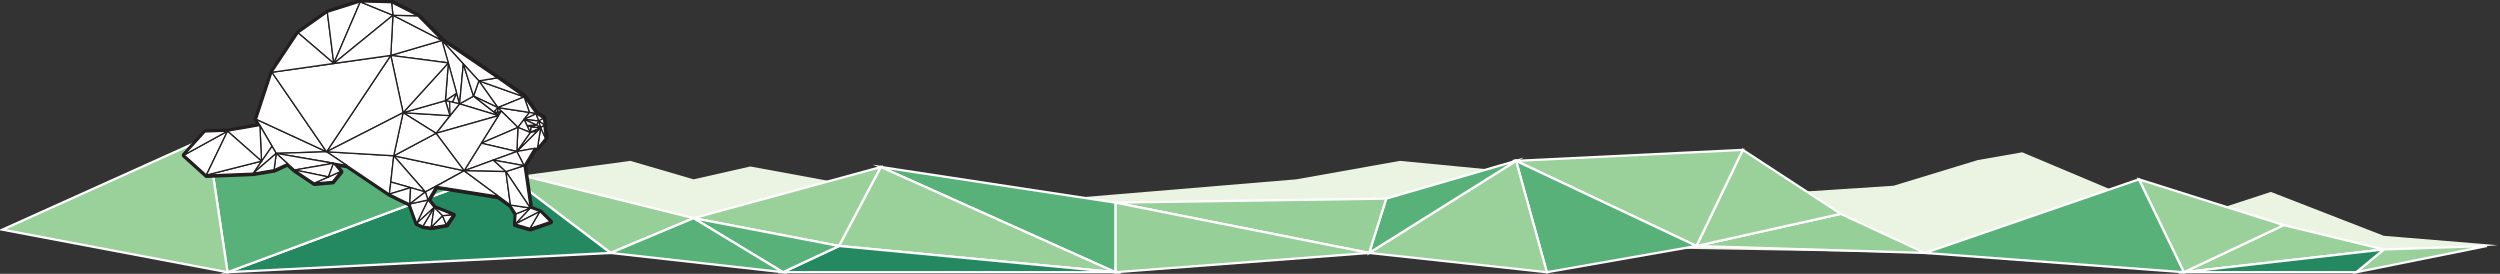 <?xml version="1.0" encoding="utf-8"?>
<!-- Generator: Adobe Illustrator 25.2.1, SVG Export Plug-In . SVG Version: 6.00 Build 0)  -->
<svg version="1.1" id="Layer_1" xmlns="http://www.w3.org/2000/svg" xmlns:xlink="http://www.w3.org/1999/xlink" x="0px" y="0px"
	 viewBox="0 0 934 102.3" style="enable-background:new 0 0 934 102.3;" xml:space="preserve">
<rect x="0" y="0" width="934" height="102.3" fill="#333333" stroke="none"/>
<style type="text/css">
	.st0{fill:#EBF4E2;}
	.st1{fill:#9AD099;stroke:#FFFFFF;stroke-width:0.852;stroke-miterlimit:9.999;}
	.st2{fill:#58B179;stroke:#FFFFFF;stroke-width:0.852;stroke-miterlimit:10;}
	.st3{fill:#97CF98;stroke:#FFFFFF;stroke-width:0.852;stroke-miterlimit:10;}
	.st4{fill:#248960;stroke:#FFFFFF;stroke-width:0.852;stroke-miterlimit:10;}
	.st5{fill:#FFFFFF;stroke:#231F20;stroke-width:2;stroke-linecap:round;stroke-linejoin:round;stroke-miterlimit:4;}
	.st6{fill:#FFFFFF;stroke:#231F20;stroke-width:0.5;stroke-linecap:round;stroke-linejoin:round;stroke-miterlimit:4;}
</style>
<g>
	<polygon class="st0" points="933.1,91.6 874.2,96.8 719.2,94.5 372.9,88.6 0.9,85.8 77.5,81.5 235.5,60.1 259.1,67 280.3,62.2 
		362,77.2 484.3,67 523,60.1 655.2,72.8 707.4,69.4 738.9,59.8 755.5,56.9 815.9,82.3 848.4,71.7 890.6,88.1 	"/>
	<polygon class="st1" points="890.6,93.2 853.2,84.1 815.9,101.7 	"/>
	<polygon class="st1" points="853.2,84.1 799.1,67 815.9,101.7 	"/>
	<polygon class="st2" points="799.1,67 719.2,94.5 815.9,101.7 	"/>
	<polygon class="st3" points="719.2,94.5 687.7,79.9 633.8,91.9 	"/>
	<polygon class="st1" points="687.7,79.9 651.1,56 633.8,91.9 	"/>
	<polygon class="st1" points="651.1,56 566.4,60.1 633.8,91.9 	"/>
	<polygon class="st2" points="633.8,91.9 577.9,101.7 566.4,60.1 	"/>
	<polygon class="st1" points="566.4,60.1 511.5,94.5 577.9,101.7 	"/>
	<polygon class="st2" points="566.4,60.1 517.9,74.2 511.5,94.5 	"/>
	<polygon class="st3" points="517.9,74.2 416.7,75.7 511.5,94.5 	"/>
	<polygon class="st3" points="416.7,75.7 416.7,101.7 511.5,94.5 	"/>
	<polygon class="st2" points="416.7,75.7 329.1,62.4 416.7,101.7 	"/>
	<polygon class="st1" points="329.1,62.4 259.1,81.5 313.5,91.9 	"/>
	<polygon class="st3" points="259.1,81.5 187.5,63.7 228.1,94.5 	"/>
	<polygon class="st4" points="187.5,63.7 85,101.7 228.1,94.5 	"/>
	<polygon class="st2" points="85,101.7 77.5,51.3 187.5,63.7 	"/>
	<polygon class="st1" points="85,101.7 0.9,85.8 77.5,51.3 	"/>
	<polygon class="st1" points="416.7,101.7 313.5,91.9 329.1,62.4 	"/>
	<polygon class="st4" points="313.5,91.9 292.5,101.7 416.7,101.7 	"/>
	<polygon class="st2" points="292.5,101.7 259.1,81.5 313.5,91.9 	"/>
	<polygon class="st2" points="292.5,101.7 228.1,94.5 259.1,81.5 	"/>
	<g>
		<polygon class="st5" points="169.1,38.2 169.1,38.2 168,37.9 168,37.9 		"/>
		<path class="st5" d="M179.8,53.5L179.8,53.5L179.8,53.5z"/>
		<path class="st5" d="M195.8,61.9"/>
		<path class="st5" d="M179.8,53.5L179.8,53.5L179.8,53.5z"/>
		<path class="st5" d="M200.8,55.3l-1,0.2l-3.9,6.5l2.3,15.8l3.6,1.4l3.8,3.7l-7.5,2.6l-5.5-1.6l0.3-3.8l-2-3.3l-4.5-3.3L163,69.7
			l-3,5.1l2.3,2.8l7,2.8l-2.4,3.6l-5.7,1l-3.1-0.4l-2.3-1.1l-2.6-7.2l-7.5-3.7l-15.9-10.7l-5-0.8l2.5,3.1l-3,3.7l-6.8,0.6l-7.3-4.9
			l-2.7-2.4l-5,2.3l-7.8,1.3l-17.5,0.7L68.9,58l7.8-8.7l8.4-0.3l12.1-2.1l-1.4-2.4l5.9-17.6l9.8-14.7l11-7.7l12.2-3.9l11.7,0.3
			l9.7,4.9l9.1,9.2l20.5,13.9l10.2,7.1l4.5,6.3l2.7,1.7l0.4,2.5l-0.2,0.2l0.7,4.7L200.8,55.3z"/>
	</g>
	<g>
		<polygon class="st6" points="170.6,34.8 166.4,37.6 169.1,38.2 		"/>
		<polygon class="st6" points="166.4,37.6 168.1,43.2 171.7,38.8 		"/>
		<polygon class="st6" points="170.6,34.8 171.7,38.8 169.1,38.2 		"/>
		<polygon class="st6" points="184.5,41.8 186,40.2 186,42.1 		"/>
		<polygon class="st6" points="186,40.2 187.3,41.5 186,42.1 		"/>
		<polygon class="st6" points="187.3,41.5 186.2,43.2 186,42.1 		"/>
		<polygon class="st6" points="186.2,43.2 184.5,41.8 186,42.1 		"/>
		<polygon class="st6" points="186,40.2 193.5,47.6 197.8,42 		"/>
		<polygon class="st6" points="197.8,42 200.3,42.5 195.8,36.2 		"/>
		<polygon class="st6" points="200.3,42.5 195.8,44.6 197.8,42 		"/>
		<polygon class="st6" points="200.3,42.5 201.3,45.2 195.8,44.6 		"/>
		<polygon class="st6" points="200.4,46.7 196.9,46.9 198.4,47.4 		"/>
		<polygon class="st6" points="200.3,42.5 203,44.2 201.3,45.2 		"/>
		<polygon class="st6" points="201.3,45.2 200.4,46.7 202,47.7 		"/>
		<polygon class="st6" points="203,44.2 203.4,46.7 201.3,45.2 		"/>
		<polygon class="st6" points="203.4,46.7 202,47.7 201.3,45.2 		"/>
		<polygon class="st6" points="200.4,46.7 195.8,44.6 201.3,45.2 		"/>
		<polygon class="st6" points="195.8,44.6 196.9,46.9 200.4,46.7 		"/>
		<polygon class="st6" points="198.4,47.4 198.1,49.5 202,47.7 		"/>
		<polygon class="st6" points="198.4,47.4 200.4,46.7 202,47.7 		"/>
		<polygon class="st6" points="198.1,49.5 196.9,46.9 198.4,47.4 		"/>
		<polygon class="st6" points="200.8,55.3 203.8,51.6 202,47.7 		"/>
		<polygon class="st6" points="203.8,51.6 203.2,46.9 202,47.7 		"/>
		<polygon class="st6" points="200.8,55.3 193.1,56.6 202,47.7 		"/>
		<polygon class="st6" points="198.1,49.5 193.5,47.6 195.8,44.6 		"/>
		<polygon class="st6" points="198.1,49.5 200.7,49 202,47.7 		"/>
		<polygon class="st6" points="187.3,41.5 179.8,53.5 193.5,47.6 		"/>
		<polygon class="st6" points="198.1,49.5 193.1,56.6 200.7,49 		"/>
		<polygon class="st6" points="193.1,56.6 193.5,47.6 198.1,49.5 		"/>
		<polygon class="st6" points="193.1,56.6 179.8,53.5 193.5,47.6 		"/>
		<polygon class="st6" points="193.1,56.6 173.4,63.8 179.8,53.5 		"/>
		<polygon class="st6" points="184.3,59.8 189,64.1 173.4,63.8 		"/>
		<polygon class="st6" points="186,40.2 178.9,30.2 195.8,36.2 		"/>
		<polygon class="st6" points="186,40.2 197.8,42 195.8,36.2 		"/>
		<polygon class="st6" points="178.9,30.2 185.7,29.1 195.8,36.2 		"/>
		<polygon class="st6" points="186.2,43.2 176.9,35.9 171.7,38.8 		"/>
		<polygon class="st6" points="171.7,38.8 162.9,49.8 186.2,43.2 		"/>
		<polygon class="st6" points="186,40.2 176.9,35.9 178.9,30.2 		"/>
		<polygon class="st6" points="186,40.2 184.5,41.8 176.9,35.9 		"/>
		<path class="st6" d="M195.8,61.9"/>
		<polygon class="st6" points="185.7,29.1 165.1,15.1 178.9,30.2 		"/>
		<polygon class="st6" points="171.7,38.8 165.1,15.1 173.1,23.9 		"/>
		<polygon class="st6" points="176.9,35.9 173.1,23.9 171.7,38.8 		"/>
		<polygon class="st6" points="176.9,35.9 173.1,23.9 178.9,30.2 		"/>
		<polygon class="st6" points="173.4,63.8 162.9,49.8 186.2,43.2 		"/>
		<polygon class="st6" points="173.4,63.8 158.9,71.7 147.1,58.2 		"/>
		<polygon class="st6" points="162.9,49.8 147.1,58.2 173.4,63.8 		"/>
		<polygon class="st6" points="168.1,43.2 150.6,42.1 162.9,49.8 		"/>
		<polygon class="st6" points="170.6,34.8 167.5,23.5 166.4,37.6 		"/>
		<polygon class="st6" points="166.4,37.6 150.6,42.1 168.1,43.2 		"/>
		<polygon class="st6" points="167.5,23.5 150.6,42.1 166.4,37.6 		"/>
		<polygon class="st6" points="147.1,58.2 150.6,42.1 162.9,49.8 		"/>
		<polygon class="st6" points="147.1,58.2 122,56.7 145.5,72.5 		"/>
		<polygon class="st6" points="158.9,71.7 146,68 147.1,58.2 		"/>
		<polygon class="st6" points="153.4,70.1 145.5,72.5 146,68 		"/>
		<polygon class="st6" points="165.1,15.1 146,20.7 167.5,23.5 		"/>
		<polygon class="st6" points="165.1,15.1 146.8,5.7 146,20.7 		"/>
		<polygon class="st6" points="156,5.9 146.8,5.7 165.1,15.1 		"/>
		<polygon class="st6" points="156,5.9 146.3,1 146.8,5.7 		"/>
		<polygon class="st6" points="146,20.7 150.6,42.1 167.5,23.5 		"/>
		<polygon class="st6" points="150.6,42.1 122,56.7 146,20.7 		"/>
		<polygon class="st6" points="150.6,42.1 147.1,58.2 122,56.7 		"/>
		<polygon class="st6" points="122,56.7 95.8,44.6 103.2,57.3 		"/>
		<polygon class="st6" points="103.2,57.3 129.6,61.8 122,56.7 		"/>
		<polygon class="st6" points="95.8,44.6 101.6,27 122,56.7 		"/>
		<polygon class="st6" points="101.6,27 146,20.7 122,56.7 		"/>
		<polygon class="st6" points="111.4,12.3 122.3,4.6 124.7,23.7 		"/>
		<polygon class="st6" points="122.3,4.6 134.6,0.7 124.7,23.7 		"/>
		<polygon class="st6" points="146.8,5.7 124.7,23.7 134.6,0.7 		"/>
		<polygon class="st6" points="146.3,1 134.6,0.7 146.8,5.7 		"/>
		<polygon class="st6" points="146.8,5.7 146,20.7 124.7,23.7 		"/>
		<polygon class="st6" points="153.4,70.1 153.1,76.2 145.5,72.5 		"/>
		<polygon class="st6" points="158.9,71.7 153.1,76.2 153.4,70.1 		"/>
		<polygon class="st6" points="162.9,69.6 159.9,74.7 158.9,71.7 		"/>
		<polygon class="st6" points="159.9,74.7 162.2,77.5 155.7,83.4 		"/>
		<polygon class="st6" points="155.7,83.4 153.1,76.2 159.9,74.7 		"/>
		<polygon class="st6" points="153.1,76.2 158.9,71.7 159.9,74.7 		"/>
		<polygon class="st6" points="162.2,77.5 169.2,80.3 165.3,80.6 		"/>
		<polygon class="st6" points="165.3,80.6 166.7,83.9 161.1,84.9 		"/>
		<polygon class="st6" points="161.1,84.9 158,84.5 162.2,77.5 		"/>
		<polygon class="st6" points="161.1,84.9 162.2,77.5 165.3,80.6 		"/>
		<polygon class="st6" points="158,84.5 155.7,83.4 162.2,77.5 		"/>
		<polygon class="st6" points="169.2,80.3 166.7,83.9 165.3,80.6 		"/>
		<polygon class="st6" points="162.9,69.6 186.3,73.3 173.4,63.8 		"/>
		<polygon class="st6" points="190.7,76.6 189,64.1 173.4,63.8 		"/>
		<polygon class="st6" points="198.1,77.7 189,64.1 195.8,61.9 		"/>
		<polygon class="st6" points="198.1,77.7 201.7,79 192.5,83.7 		"/>
		<polygon class="st6" points="192.5,83.7 192.8,79.9 198.1,77.7 		"/>
		<polygon class="st6" points="192.8,79.9 190.7,76.6 198.1,77.7 		"/>
		<polygon class="st6" points="198.1,77.7 190.7,76.6 189,64.1 		"/>
		<polygon class="st6" points="201.7,79 205.5,82.8 198,85.3 		"/>
		<polygon class="st6" points="198,85.3 192.5,83.7 201.7,79 		"/>
		<polygon class="st6" points="195.8,61.9 199.7,55.4 193.1,56.6 		"/>
		<polygon class="st6" points="195.8,61.9 184.3,59.8 193.1,56.6 		"/>
		<polygon class="st6" points="189,64.1 184.3,59.8 195.8,61.9 		"/>
		<polygon class="st6" points="101.6,27 111.4,12.3 124.7,23.7 		"/>
		<polygon class="st6" points="110.1,63.5 103.2,57.3 124.6,61 		"/>
		<polygon class="st6" points="127.2,64.1 124.2,67.8 117.4,68.4 		"/>
		<polygon class="st6" points="101.6,54.6 94.6,64.7 103.2,57.3 		"/>
		<polygon class="st6" points="107.4,61.1 102.4,63.4 103.2,57.3 		"/>
		<polygon class="st6" points="102.4,63.4 94.6,64.7 103.2,57.3 		"/>
		<polygon class="st6" points="94.6,64.7 77.1,65.4 97.7,60.2 		"/>
		<polygon class="st6" points="101.6,54.6 97.1,46.9 97.7,60.2 		"/>
		<polygon class="st6" points="97.1,46.9 85,49 97.7,60.2 		"/>
		<polygon class="st6" points="85,49 68.8,57.9 77.1,65.4 		"/>
		<polygon class="st6" points="77.1,65.4 97.7,60.2 85,49 		"/>
		<polygon class="st6" points="85,49 76.6,49.3 68.8,57.9 		"/>
		<polygon class="st6" points="110.1,63.5 122.7,66.1 124.6,61 		"/>
		<polygon class="st6" points="122.7,66.1 117.4,68.4 110.1,63.5 		"/>
		<polygon class="st6" points="122.7,66.1 124.6,61 127.2,64.1 		"/>
		<polygon class="st6" points="168.1,43.2 168,37.9 171.7,38.8 		"/>
	</g>
	<polygon class="st1" points="890.6,93.2 929.1,91.9 880.3,101.7 	"/>
	<polygon class="st4" points="880.3,101.7 815.9,101.7 890.6,93.2 	"/>
</g>
</svg>
